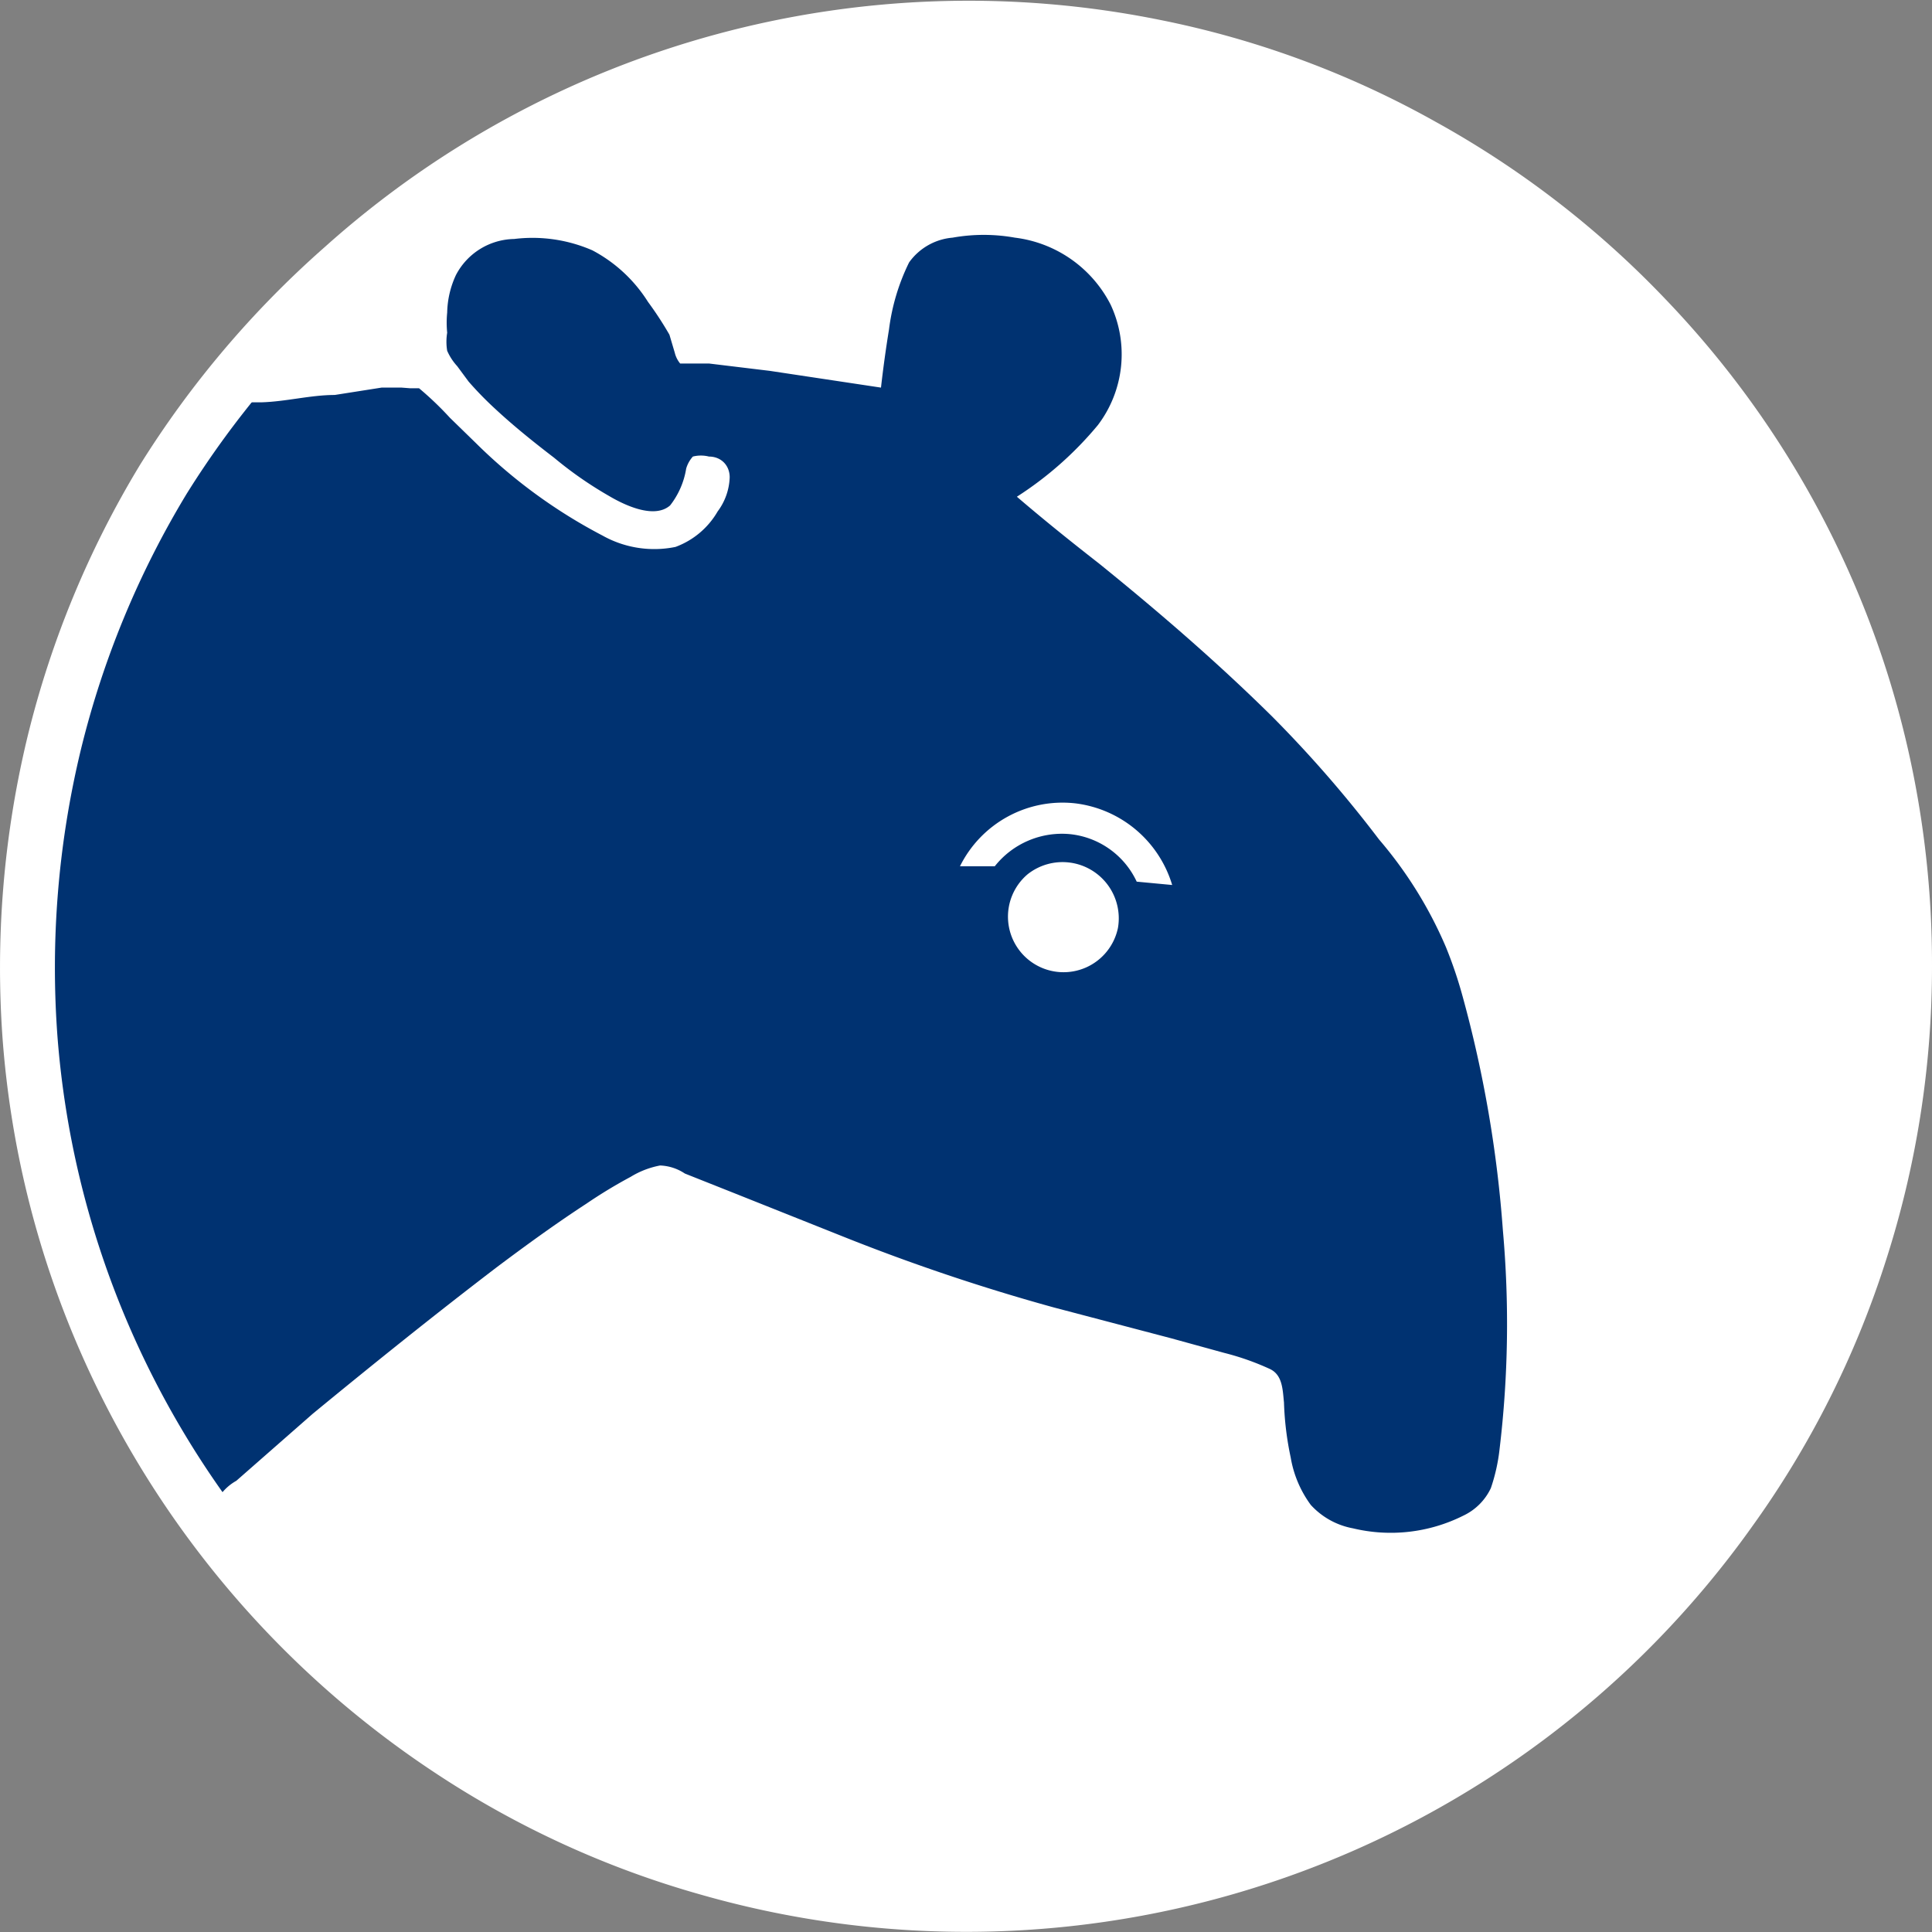 <svg xmlns="http://www.w3.org/2000/svg" viewBox="0 0 28.86 28.86"><rect x="0" y="0" width="28.86" height="28.86" fill="#808080" stroke="none"/><defs><style>.cls-1{fill:#fff;}.cls-2{fill:#003271;}.cls-3{fill:none;stroke:#fff;stroke-miterlimit:10;stroke-width:0.82px;}</style></defs><title>Element 132</title><g id="Ebene_2" data-name="Ebene 2"><g id="tapir_weiss" data-name="tapir weiss"><path class="cls-1" d="M28.5,14.55a14.27,14.27,0,0,1-.68,4.35A14.21,14.21,0,0,1,23,25.73a14.34,14.34,0,0,1-3.72,2,13.9,13.9,0,0,1-4.28.84,14.16,14.16,0,0,1-4.4-.52A13.8,13.8,0,0,1,6.7,26.31a14.15,14.15,0,0,1-3.13-2.8A13.82,13.82,0,0,1,1.4,19.87a14,14,0,0,1-1-4.24A14.37,14.37,0,0,1,.75,11.2,14.11,14.11,0,0,1,2.39,7.25,14.36,14.36,0,0,1,5.08,4,14.14,14.14,0,0,1,12.81.56a14.4,14.4,0,0,1,4.44.19,14,14,0,0,1,7.36,4.08A14.34,14.34,0,0,1,27,8.28a14,14,0,0,1,1.46,6.27Z"/><path class="cls-2" d="M22.45,18.38a18.08,18.08,0,0,0-.6-3.49,6.44,6.44,0,0,0-.25-.74,6.21,6.21,0,0,0-1-1.61A18.23,18.23,0,0,0,19,10.7c-.82-.81-1.69-1.56-2.58-2.28-.41-.32-.81-.64-1.23-1A5.25,5.25,0,0,0,16.4,6.35a1.75,1.75,0,0,0,.19-1.8,1.86,1.86,0,0,0-1.43-1,2.64,2.64,0,0,0-.93,0,.89.89,0,0,0-.65.37,3.15,3.15,0,0,0-.3,1q-.07.43-.12.87L11.5,5.54l-.91-.11-.3,0s-.1,0-.13,0a.4.4,0,0,1-.08-.16L10,5a5.14,5.14,0,0,0-.32-.49,2.19,2.19,0,0,0-.83-.77,2.24,2.24,0,0,0-1.17-.17,1,1,0,0,0-.87.54,1.39,1.39,0,0,0-.13.56,1.5,1.5,0,0,0,0,.3.82.82,0,0,0,0,.27.83.83,0,0,0,.15.23L7,5.7a5.14,5.14,0,0,0,.4.41c.28.26.58.5.88.73a5.72,5.72,0,0,0,.82.57c.22.13.67.35.91.14A1.2,1.2,0,0,0,10.25,7a.46.46,0,0,1,.1-.18.49.49,0,0,1,.24,0c.18,0,.31.13.31.31a.9.9,0,0,1-.18.51,1.21,1.21,0,0,1-.63.53A1.58,1.58,0,0,1,9,8,7.83,7.83,0,0,1,7.11,6.62l-.39-.38a4.78,4.78,0,0,0-.46-.44s-.07,0-.13,0L6,5.79l-.3,0L5,5.9c-.36,0-.73.1-1.1.11H3.19a12.83,12.83,0,0,0-1,1.36,13.72,13.72,0,0,0-2,7.75,13.6,13.6,0,0,0,.4,2.19,14.81,14.81,0,0,0,2,4.49c.22.33.46.65.71,1,0-.12-.13-.37,0-.48a.74.74,0,0,1,.23-.2l1.14-1c.9-.74,1.82-1.48,2.75-2.19.44-.33.88-.65,1.34-.95a7.23,7.23,0,0,1,.66-.4,1.3,1.3,0,0,1,.44-.17.71.71,0,0,1,.37.12l.73.29,1.63.65a29.89,29.89,0,0,0,3.15,1.06l1.75.46.8.22a3.91,3.91,0,0,1,.68.24c.19.09.19.31.21.5a4.59,4.59,0,0,0,.1.82,1.66,1.66,0,0,0,.3.71,1.13,1.13,0,0,0,.63.35,2.42,2.42,0,0,0,1.65-.19.86.86,0,0,0,.41-.41,2.72,2.72,0,0,0,.13-.58A15.73,15.73,0,0,0,22.45,18.38ZM16.7,13.86a.83.83,0,1,1-1.35-.8A.84.84,0,0,1,16.7,13.86Zm.28-.69a1.24,1.24,0,0,0-1-.71,1.28,1.28,0,0,0-1.12.48l-.52,0A1.71,1.71,0,0,1,16.06,12a1.73,1.73,0,0,1,1.45,1.22Z"/><path class="cls-3" d="M28.45,14.43a13.92,13.92,0,0,1-.69,4.34,13.72,13.72,0,0,1-1.91,3.78,14,14,0,0,1-15.26,5.36,13.7,13.7,0,0,1-3.85-1.76,14.1,14.1,0,0,1-5.29-6.42,13.92,13.92,0,0,1-1-4.21A14.28,14.28,0,0,1,.81,11.1,14,14,0,0,1,2.44,7.16,14.26,14.26,0,0,1,5.12,4,14,14,0,0,1,17.25.7a13.62,13.62,0,0,1,4,1.48,13.86,13.86,0,0,1,3.33,2.57,13.87,13.87,0,0,1,3.71,7.53A14.06,14.06,0,0,1,28.45,14.43Z"/></g></g></svg>
